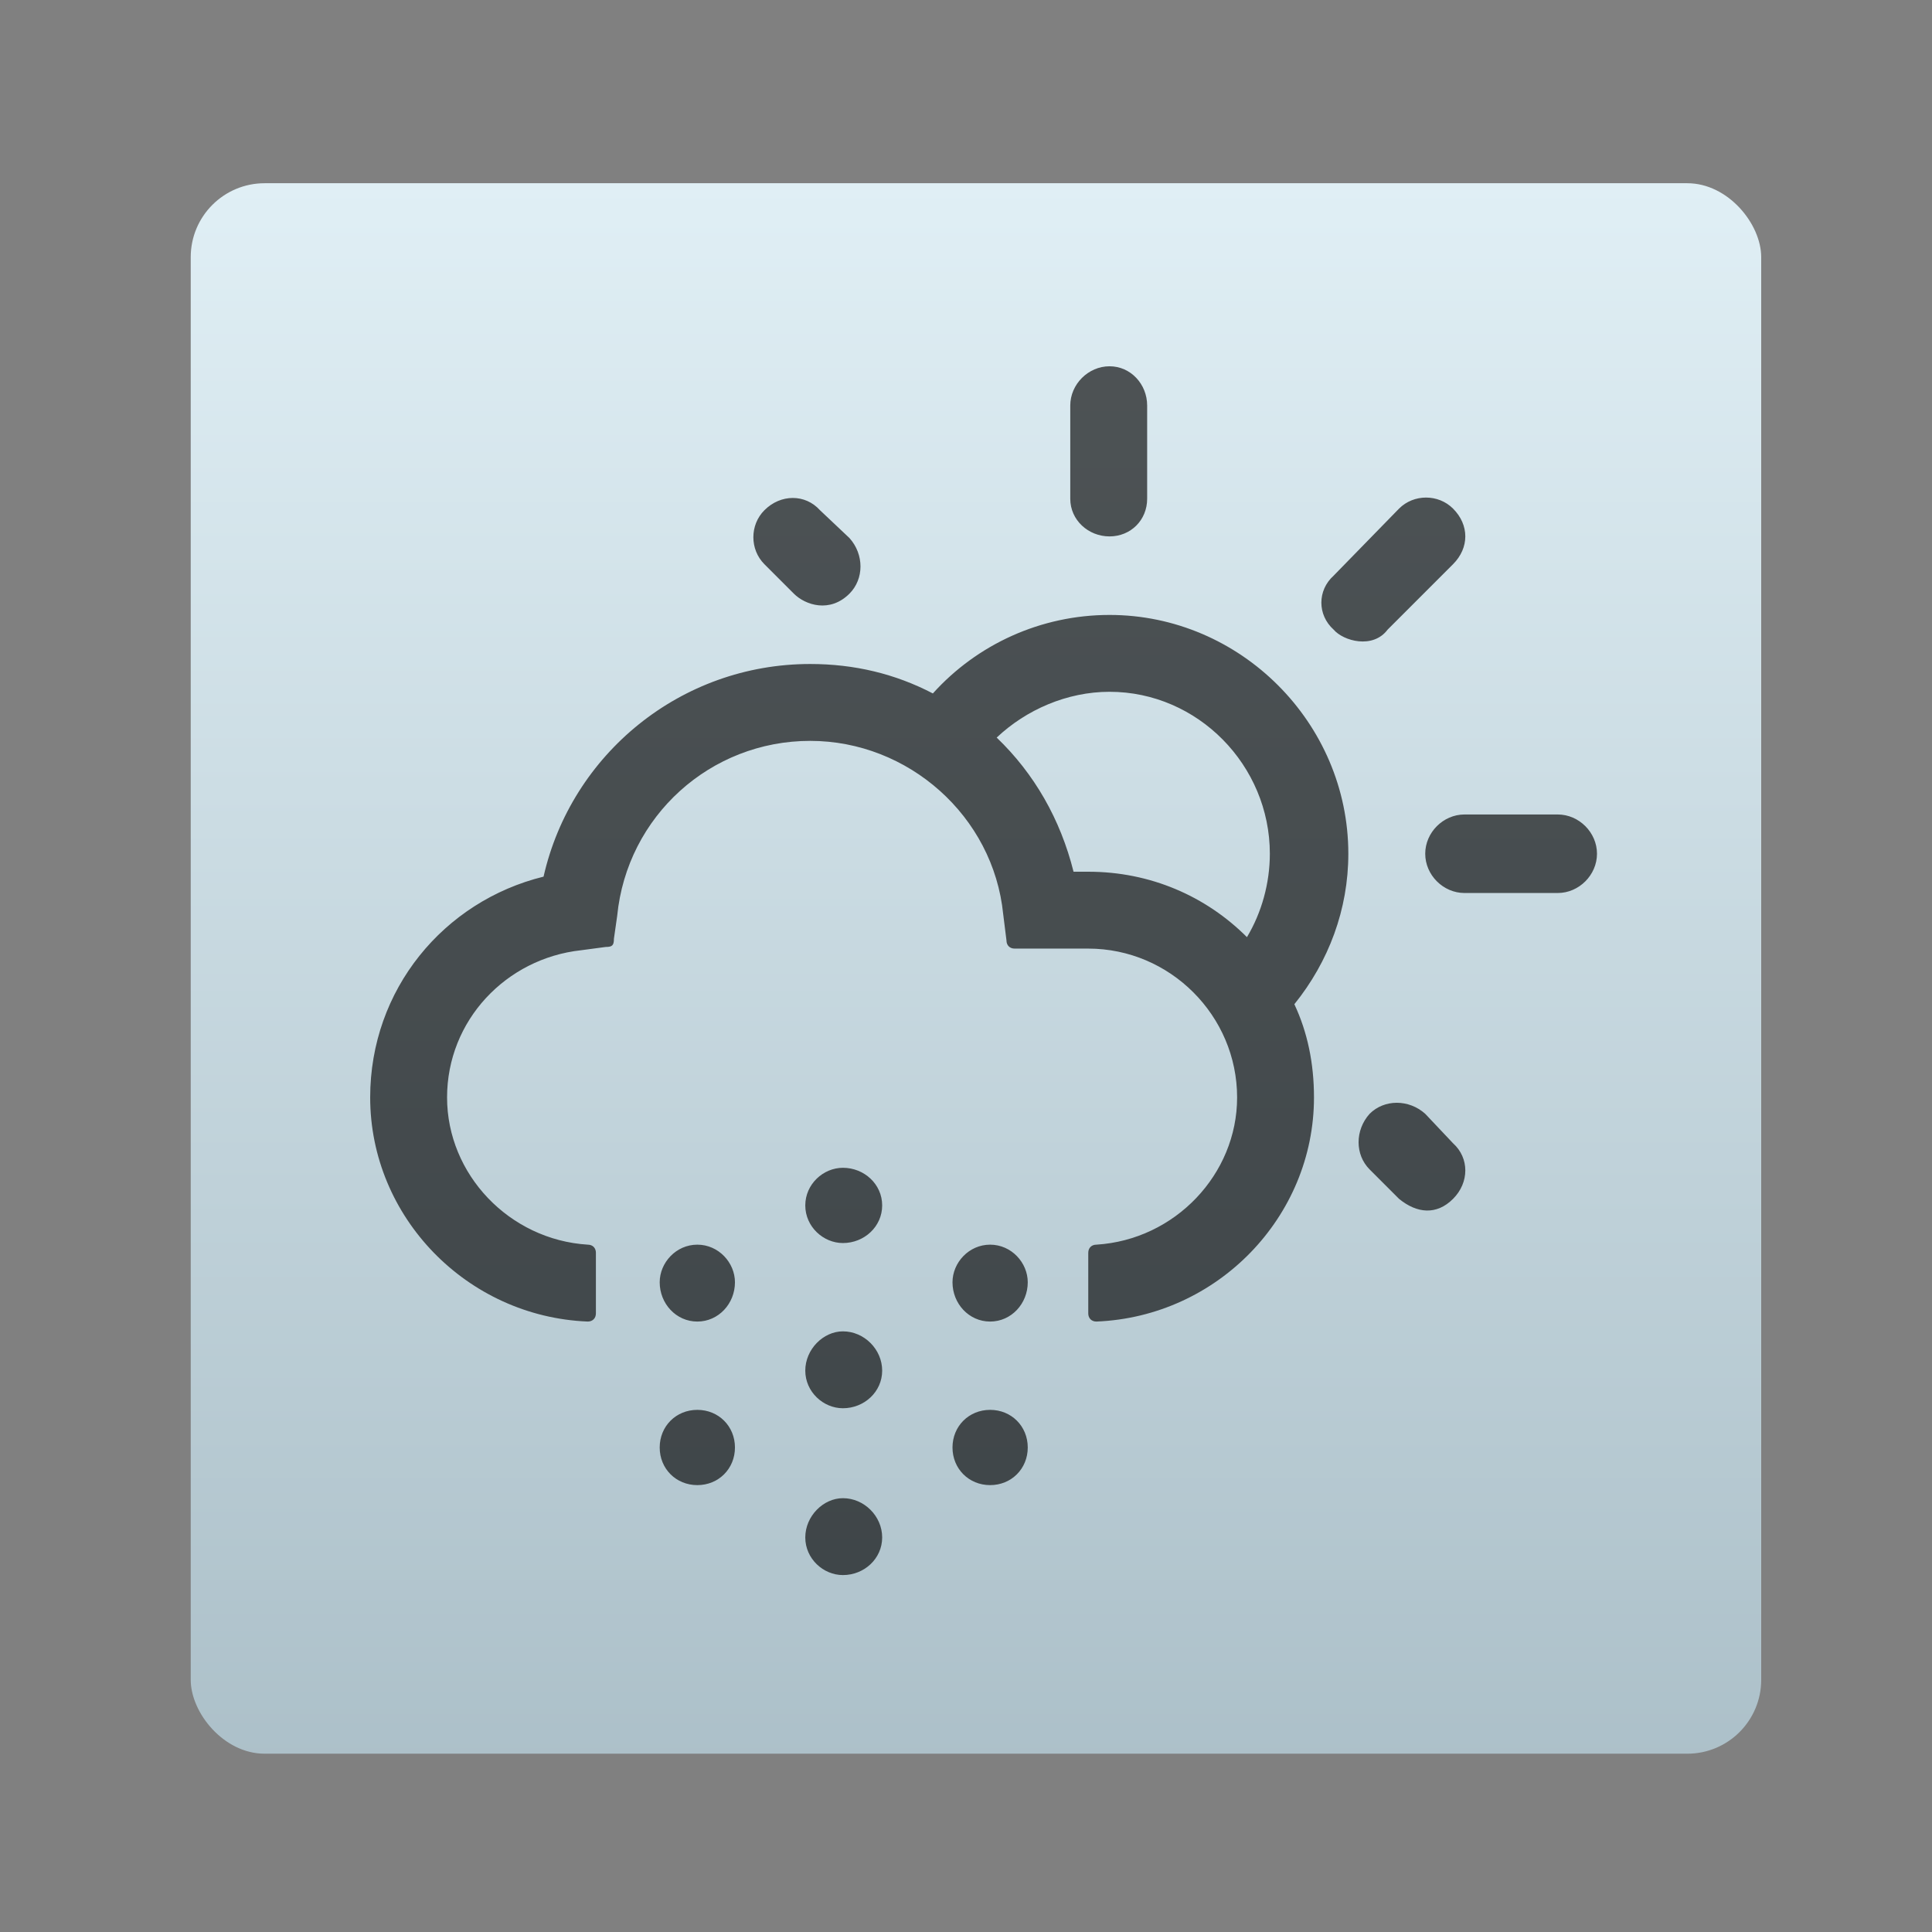 <?xml version="1.0" encoding="UTF-8" standalone="no"?>
<!-- Created with Inkscape (http://www.inkscape.org/) -->

<svg
   xmlns:osb="http://www.openswatchbook.org/uri/2009/osb"
   xmlns:dc="http://purl.org/dc/elements/1.1/"
   xmlns:cc="http://creativecommons.org/ns#"
   xmlns:rdf="http://www.w3.org/1999/02/22-rdf-syntax-ns#"
   xmlns:svg="http://www.w3.org/2000/svg"
   xmlns="http://www.w3.org/2000/svg"
   xmlns:xlink="http://www.w3.org/1999/xlink"
   xmlns:sodipodi="http://sodipodi.sourceforge.net/DTD/sodipodi-0.dtd"
   xmlns:inkscape="http://www.inkscape.org/namespaces/inkscape"
   width="64"
   height="64"
   id="svg3809"
   version="1.1"
   inkscape:version="0.91 r13725"
   sodipodi:docname="weather-snow-scattered-day.svg">
  <rect width="100%" height="100%" fill="#808080" stroke="none"/>
  <defs
     id="defs3811">
    <linearGradient
       inkscape:collect="always"
       xlink:href="#linearGradient4180"
       id="linearGradient4222"
       x1="409.571"
       y1="542.798"
       x2="409.571"
       y2="507.798"
       gradientUnits="userSpaceOnUse"
       gradientTransform="matrix(1.273,0,0,1.647,243.472,-674.44)" />
    <linearGradient
       id="linearGradient4207"
       osb:paint="gradient">
      <stop
         style="stop-color:#3498db;stop-opacity:1;"
         offset="0"
         id="stop3371" />
      <stop
         style="stop-color:#3498db;stop-opacity:0;"
         offset="1"
         id="stop3373" />
    </linearGradient>
    <linearGradient
       inkscape:collect="always"
       id="linearGradient4180">
      <stop
         style="stop-color:#abbfc8;stop-opacity:1"
         offset="0"
         id="stop4182" />
      <stop
         style="stop-color:#e0eff5;stop-opacity:1"
         offset="1"
         id="stop4184" />
    </linearGradient>
  </defs>
  <sodipodi:namedview
     id="base"
     pagecolor="#ffffff"
     bordercolor="#666666"
     borderopacity="1.0"
     inkscape:pageopacity="0.0"
     inkscape:pageshadow="2"
     inkscape:zoom="4"
     inkscape:cx="-32.913574"
     inkscape:cy="34.006291"
     inkscape:document-units="px"
     inkscape:current-layer="g4173"
     showgrid="true"
     fit-margin-top="0"
     fit-margin-left="0"
     fit-margin-right="0"
     fit-margin-bottom="0"
     inkscape:snap-bbox="true"
     inkscape:window-width="1366"
     inkscape:window-height="634"
     inkscape:window-x="0"
     inkscape:window-y="36"
     inkscape:window-maximized="1"
     inkscape:showpageshadow="false"
     borderlayer="true"
     showguides="true">
    <inkscape:grid
       type="xygrid"
       id="grid3830"
       empspacing="5"
       visible="true"
       enabled="true"
       snapvisiblegridlinesonly="true"
       originx="21"
       originy="21" />
    <sodipodi:guide
       position="-2.265625e-06,9.9121092e-07"
       orientation="-64,0"
       id="guide4172" />
    <sodipodi:guide
       position="-2.265625e-06,64"
       orientation="0,64"
       id="guide4174" />
    <sodipodi:guide
       position="64,64"
       orientation="64,0"
       id="guide4176" />
    <sodipodi:guide
       position="64,9.9121092e-07"
       orientation="0,-64"
       id="guide4178" />
    <sodipodi:guide
       position="3,6"
       orientation="0,58"
       id="guide4182" />
    <sodipodi:guide
       position="61,58"
       orientation="0,-58"
       id="guide4186" />
    <sodipodi:guide
       position="6,58"
       orientation="52,0"
       id="guide4197" />
    <sodipodi:guide
       position="58,6"
       orientation="-52,0"
       id="guide4201" />
    <sodipodi:guide
       position="20,20"
       orientation="-24,0"
       id="guide4323" />
    <sodipodi:guide
       position="44,44"
       orientation="24,0"
       id="guide4327" />
    <sodipodi:guide
       position="44,20"
       orientation="0,-24"
       id="guide4329" />
    <sodipodi:guide
       position="20,51"
       orientation="24,0"
       id="guide4245" />
    <sodipodi:guide
       position="20,27"
       orientation="0,24"
       id="guide4247" />
    <sodipodi:guide
       position="44,27"
       orientation="-24,0"
       id="guide4249" />
    <sodipodi:guide
       position="-39,21"
       orientation="0,-24"
       id="guide4251" />
    <sodipodi:guide
       position="-14.75,-88.25"
       orientation="0,1"
       id="guide4167" />
    <sodipodi:guide
       position="-14.75,-88.25"
       orientation="0,1"
       id="guide4169" />
  </sodipodi:namedview>
  <g
     inkscape:label="Layer 1"
     inkscape:groupmode="layer"
     id="layer1"
     transform="translate(-736.857,-157.934)">
    <g
       id="g4418"
       transform="matrix(0.929,0,0,0.929,54.918,13.567)">
      <g
         id="g4173"
         transform="translate(5.385,-7.468048e-7)">
        <rect
           ry="2.635"
           y="161.934"
           x="735.473"
           height="56"
           width="56"
           id="rect4195"
           style="opacity:1;fill:url(#linearGradient4222);fill-opacity:1.0;stroke:none;stroke-width:0.2;stroke-linecap:round;stroke-linejoin:round;stroke-miterlimit:4;stroke-dasharray:none;stroke-opacity:1" />
        <g
           style="font-style:normal;font-weight:normal;font-size:86.154px;line-height:125%;font-family:sans-serif;letter-spacing:0px;word-spacing:0px;fill:#000000;fill-opacity:0.646;stroke:none;stroke-width:1px;stroke-linecap:butt;stroke-linejoin:miter;stroke-opacity:1"
           id="text4163"
           transform="matrix(0.677,0,0,0.677,313.949,58.628)">
          <path
             d="m 673.011,164.303 c 0,-1.12 -0.862,-2.068 -1.982,-2.068 -1.12,0 -2.068,0.948 -2.068,2.068 l 0,4.911 c 0,1.12 0.948,1.982 2.068,1.982 1.12,0 1.982,-0.862 1.982,-1.982 l 0,-4.911 z m 16.111,8.357 c 0.862,-0.862 0.862,-2.068 0,-2.929 -0.775,-0.775 -2.068,-0.775 -2.843,0 l -3.446,3.532 c -0.862,0.775 -0.862,2.068 0,2.843 0.517,0.603 2.068,1.034 2.843,0 l 3.446,-3.446 z m -34.72,1.551 c 0.603,0.603 1.895,1.034 2.929,0 0.775,-0.775 0.775,-2.068 0,-2.929 l -1.551,-1.465 c -0.775,-0.862 -2.068,-0.862 -2.929,0 -0.775,0.775 -0.775,2.068 0,2.843 l 1.551,1.551 z m -10.425,34.72 c 0,-0.258 -0.172,-0.431 -0.431,-0.431 -4.135,-0.258 -7.409,-3.705 -7.409,-7.754 0,-4.049 3.102,-7.323 7.065,-7.754 l 1.292,-0.172 c 0.345,0 0.431,-0.086 0.431,-0.431 l 0.172,-1.206 c 0.517,-5.255 4.911,-9.218 10.166,-9.218 5.169,0 9.649,3.963 10.166,9.132 l 0.172,1.378 c 0,0.258 0.172,0.431 0.431,0.431 l 3.877,0 c 4.308,0 7.84,3.532 7.84,7.84 0,4.049 -3.274,7.495 -7.409,7.754 -0.258,0 -0.431,0.172 -0.431,0.431 l 0,3.188 c 0,0.258 0.172,0.431 0.431,0.431 6.375,-0.258 11.458,-5.514 11.458,-11.803 0,-1.809 -0.345,-3.446 -1.034,-4.911 1.809,-2.24 2.843,-4.997 2.843,-7.926 0,-6.892 -5.686,-12.578 -12.578,-12.578 -3.618,0 -6.978,1.551 -9.305,4.135 -1.982,-1.034 -4.135,-1.551 -6.462,-1.551 -6.806,0 -12.578,4.738 -14.043,11.2 -5.255,1.292 -9.132,5.945 -9.132,11.631 0,6.289 5.083,11.545 11.458,11.803 0.258,0 0.431,-0.172 0.431,-0.431 l 0,-3.188 z m 25.157,-20.074 c -0.689,-2.757 -2.068,-5.169 -4.049,-7.065 1.551,-1.465 3.705,-2.412 5.945,-2.412 4.652,0 8.443,3.877 8.443,8.529 0,1.551 -0.431,3.102 -1.206,4.394 -2.154,-2.154 -5.083,-3.446 -8.357,-3.446 l -0.775,0 z m 20.591,-3.015 c -1.12,0 -2.068,0.948 -2.068,2.068 0,1.12 0.948,2.068 2.068,2.068 l 4.911,0 c 1.12,0 2.068,-0.948 2.068,-2.068 0,-1.12 -0.948,-2.068 -2.068,-2.068 l -4.911,0 z m -2.068,15.766 c -0.862,-0.775 -2.154,-0.775 -2.929,0 -0.775,0.862 -0.775,2.154 0,2.929 l 1.551,1.551 c 0.948,0.775 1.982,0.862 2.843,0 0.862,-0.862 0.862,-2.154 0,-2.929 l -1.465,-1.551 z m -30.671,2.843 c -1.034,0 -1.982,0.862 -1.982,1.982 0,1.12 0.948,1.982 1.982,1.982 1.12,0 2.068,-0.862 2.068,-1.982 0,-1.12 -0.948,-1.982 -2.068,-1.982 z m -7.668,4.049 c -1.12,0 -1.982,0.948 -1.982,1.982 0,1.12 0.862,2.068 1.982,2.068 1.12,0 1.982,-0.948 1.982,-2.068 0,-1.034 -0.862,-1.982 -1.982,-1.982 z m 15.422,0 c -1.12,0 -1.982,0.948 -1.982,1.982 0,1.12 0.862,2.068 1.982,2.068 1.12,0 1.982,-0.948 1.982,-2.068 0,-1.034 -0.862,-1.982 -1.982,-1.982 z m -7.754,4.566 c -1.034,0 -1.982,0.948 -1.982,2.068 0,1.12 0.948,1.982 1.982,1.982 1.12,0 2.068,-0.862 2.068,-1.982 0,-1.12 -0.948,-2.068 -2.068,-2.068 z m -7.668,4.135 c -1.12,0 -1.982,0.862 -1.982,1.982 0,1.12 0.862,1.982 1.982,1.982 1.12,0 1.982,-0.862 1.982,-1.982 0,-1.12 -0.862,-1.982 -1.982,-1.982 z m 15.422,0 c -1.12,0 -1.982,0.862 -1.982,1.982 0,1.12 0.862,1.982 1.982,1.982 1.12,0 1.982,-0.862 1.982,-1.982 0,-1.12 -0.862,-1.982 -1.982,-1.982 z m -7.754,4.652 c -1.034,0 -1.982,0.948 -1.982,2.068 0,1.12 0.948,1.982 1.982,1.982 1.12,0 2.068,-0.862 2.068,-1.982 0,-1.12 -0.948,-2.068 -2.068,-2.068 z"
             style="font-style:normal;font-variant:normal;font-weight:normal;font-stretch:normal;font-family:'artill clean weather icons';-inkscape-font-specification:'artill clean weather icons';fill:#000000;fill-opacity:0.646"
             id="path4168"
             inkscape:connector-curvature="0" />
        </g>
      </g>
    </g>
  </g>
</svg>
